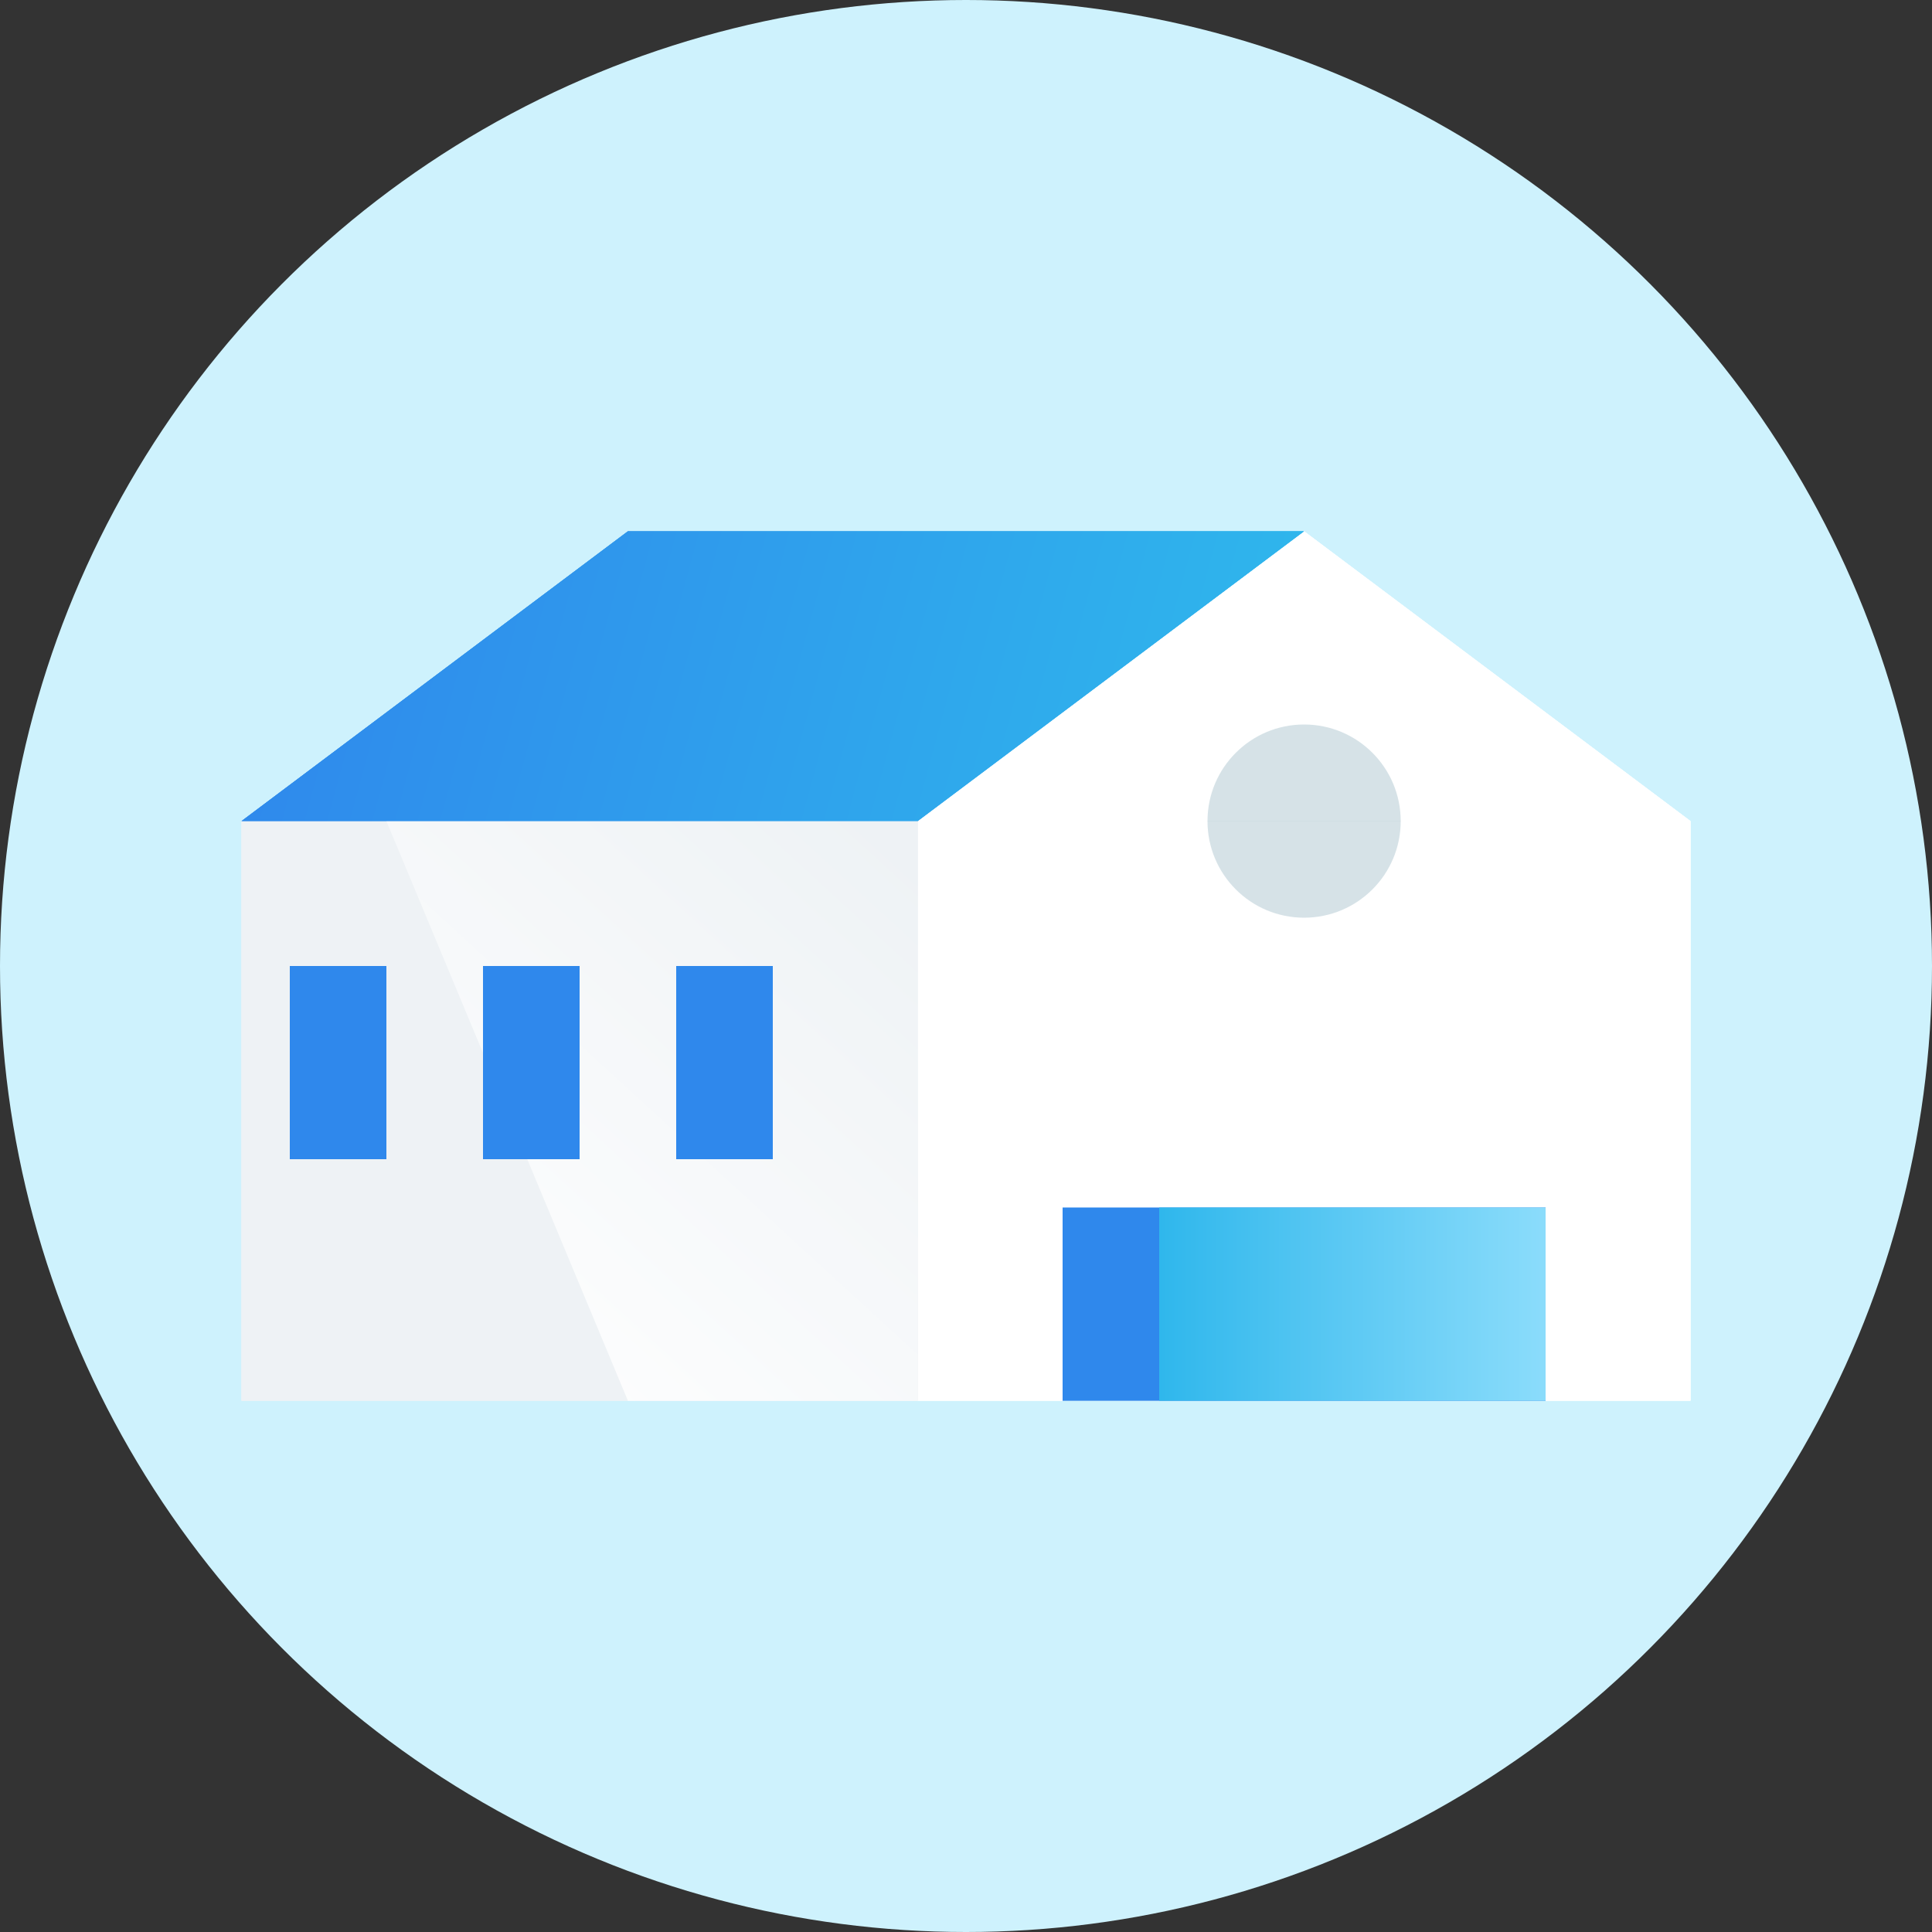 <?xml version="1.0" encoding="UTF-8"?>
<svg width="40px" height="40px" viewBox="0 0 40 40" version="1.1" xmlns="http://www.w3.org/2000/svg" xmlns:xlink="http://www.w3.org/1999/xlink">
    <rect x="0" y="0" width="40" height="40" fill="#333333" stroke="none"/>
    <!-- Generator: Sketch 55.2 (78181) - https://sketchapp.com -->
    <title>Inventory / 40x40@1x</title>
    <desc>Created with Sketch.</desc>
    <defs>
        <linearGradient x1="7.986%" y1="99.999%" x2="92.014%" y2="0.001%" id="linearGradient-1">
            <stop stop-color="#FFFFFF" offset="0%"></stop>
            <stop stop-color="#EEF2F5" offset="100%"></stop>
        </linearGradient>
        <linearGradient x1="100%" y1="53.72%" x2="0%" y2="46.28%" id="linearGradient-2">
            <stop stop-color="#2FB7EC" offset="0%"></stop>
            <stop stop-color="#2F88EC" offset="100%"></stop>
        </linearGradient>
        <linearGradient x1="100%" y1="100%" x2="0%" y2="100%" id="linearGradient-3">
            <stop stop-color="#8BDCFB" offset="0%"></stop>
            <stop stop-color="#2FB7EC" offset="100%"></stop>
        </linearGradient>
    </defs>
    <g id="Inventory-/-40x40" stroke="none" stroke-width="1" fill="none" fill-rule="evenodd">
        <g id="Group-6">
            <circle id="Oval" fill="#CEF2FD" fill-rule="nonzero" cx="20" cy="20" r="20"></circle>
            <g id="Clipped" transform="translate(5, 11)">
                <g id="Group">
                    <polygon id="Path" fill="#FFFFFF" fill-rule="nonzero" points="14 6 30 6 30 18 14 18"></polygon>
                    <polygon id="Path" fill="#EEF2F5" fill-rule="nonzero" points="-9.09466946e-13 6 14 6 14 18 -9.09466946e-13 18"></polygon>
                    <polygon id="Path" fill="url(#linearGradient-1)" fill-rule="nonzero" points="3 6 14 6 14 18 8 18"></polygon>
                    <path d="M1,9 L3,9 L3,13 L1,13 L1,9 Z M5,9 L7,9 L7,13 L5,13 L5,9 Z M9,9 L11,9 L11,13 L9,13 L9,9 Z" id="Shape" fill="#2F88EC" fill-rule="nonzero"></path>
                    <polygon id="Path" fill="#FFFFFF" fill-rule="nonzero" points="22 0 30 6 14 6"></polygon>
                    <polygon id="Path" fill="url(#linearGradient-2)" fill-rule="nonzero" points="8 0 22 0 14 6.001 -1.36443634e-12 6"></polygon>
                    <polygon id="Path" fill="#2F88EC" fill-rule="nonzero" points="17 14 27 14 27 18 17 18"></polygon>
                    <polygon id="Path" fill="url(#linearGradient-3)" points="19 14 27 14 27 18 19 18"></polygon>
                </g>
            </g>
            <g id="Clipped" transform="translate(25, 15)" fill="#AFC7D1" fill-opacity="0.5" fill-rule="nonzero">
                <path d="M2,4 C0.895,4 0,3.105 0,2 C0,0.895 0.895,0 2,0 C3.105,0 4,0.895 4,2 C4,3.105 3.105,4 2,4 Z" id="Path"></path>
            </g>
            <g id="Group-2" transform="translate(5, 11)">
                <g id="Clipped">
                    <g id="Group">
                        <polygon id="Path" fill="#FFFFFF" fill-rule="nonzero" points="14 6 30 6 30 18 14 18"></polygon>
                        <polygon id="Path" fill="#EEF2F5" fill-rule="nonzero" points="-9.09466946e-13 6 14 6 14 18 -9.09466946e-13 18"></polygon>
                        <polygon id="Path" fill="url(#linearGradient-1)" fill-rule="nonzero" points="3 6 14 6 14 18 8 18"></polygon>
                        <path d="M1,9 L3,9 L3,13 L1,13 L1,9 Z M5,9 L7,9 L7,13 L5,13 L5,9 Z M9,9 L11,9 L11,13 L9,13 L9,9 Z" id="Shape" fill="#2F88EC" fill-rule="nonzero"></path>
                        <polygon id="Path" fill="#FFFFFF" fill-rule="nonzero" points="22 0 30 6 14 6"></polygon>
                        <polygon id="Path" fill="url(#linearGradient-2)" fill-rule="nonzero" points="8 0 22 0 14 6.001 -1.36443634e-12 6"></polygon>
                        <polygon id="Path" fill="#2F88EC" fill-rule="nonzero" points="17 14 27 14 27 18 17 18"></polygon>
                        <polygon id="Path" fill="url(#linearGradient-3)" points="19 14 27 14 27 18 19 18"></polygon>
                    </g>
                </g>
                <g id="Clipped" transform="translate(21, 4)" fill="#AFC7D1" fill-opacity="0.5" fill-rule="nonzero">
                    <path d="M1,4 C-0.105,4 -1,3.105 -1,2 C-1,0.895 -0.105,0 1,0 C2.105,0 3,0.895 3,2 C3,3.105 2.105,4 1,4 Z" id="Path"></path>
                </g>
            </g>
            <g id="Group-2" transform="translate(5, 11)">
                <g id="Clipped">
                    <g id="Group">
                        <polygon id="Path" fill="#FFFFFF" fill-rule="nonzero" points="14 6 30 6 30 18 14 18"></polygon>
                        <polygon id="Path" fill="#EEF2F5" fill-rule="nonzero" points="-9.09466946e-13 6 14 6 14 18 -9.09466946e-13 18"></polygon>
                        <polygon id="Path" fill="url(#linearGradient-1)" fill-rule="nonzero" points="3 6 14 6 14 18 8 18"></polygon>
                        <path d="M1,9 L3,9 L3,13 L1,13 L1,9 Z M5,9 L7,9 L7,13 L5,13 L5,9 Z M9,9 L11,9 L11,13 L9,13 L9,9 Z" id="Shape" fill="#2F88EC" fill-rule="nonzero"></path>
                        <polygon id="Path" fill="#FFFFFF" fill-rule="nonzero" points="22 0 30 6 14 6"></polygon>
                        <polygon id="Path" fill="url(#linearGradient-2)" fill-rule="nonzero" points="8 0 22 0 14 6.001 -1.36443634e-12 6"></polygon>
                        <polygon id="Path" fill="#2F88EC" fill-rule="nonzero" points="17 14 27 14 27 18 17 18"></polygon>
                        <polygon id="Path" fill="url(#linearGradient-3)" points="19 14 27 14 27 18 19 18"></polygon>
                    </g>
                </g>
                <g id="Clipped" transform="translate(21, 4)" fill="#AFC7D1" fill-opacity="0.5" fill-rule="nonzero">
                    <path d="M1,4 C-0.105,4 -1,3.105 -1,2 C-1,0.895 -0.105,0 1,0 C2.105,0 3,0.895 3,2 C3,3.105 2.105,4 1,4 Z" id="Path"></path>
                </g>
            </g>
        </g>
    </g>
</svg>
